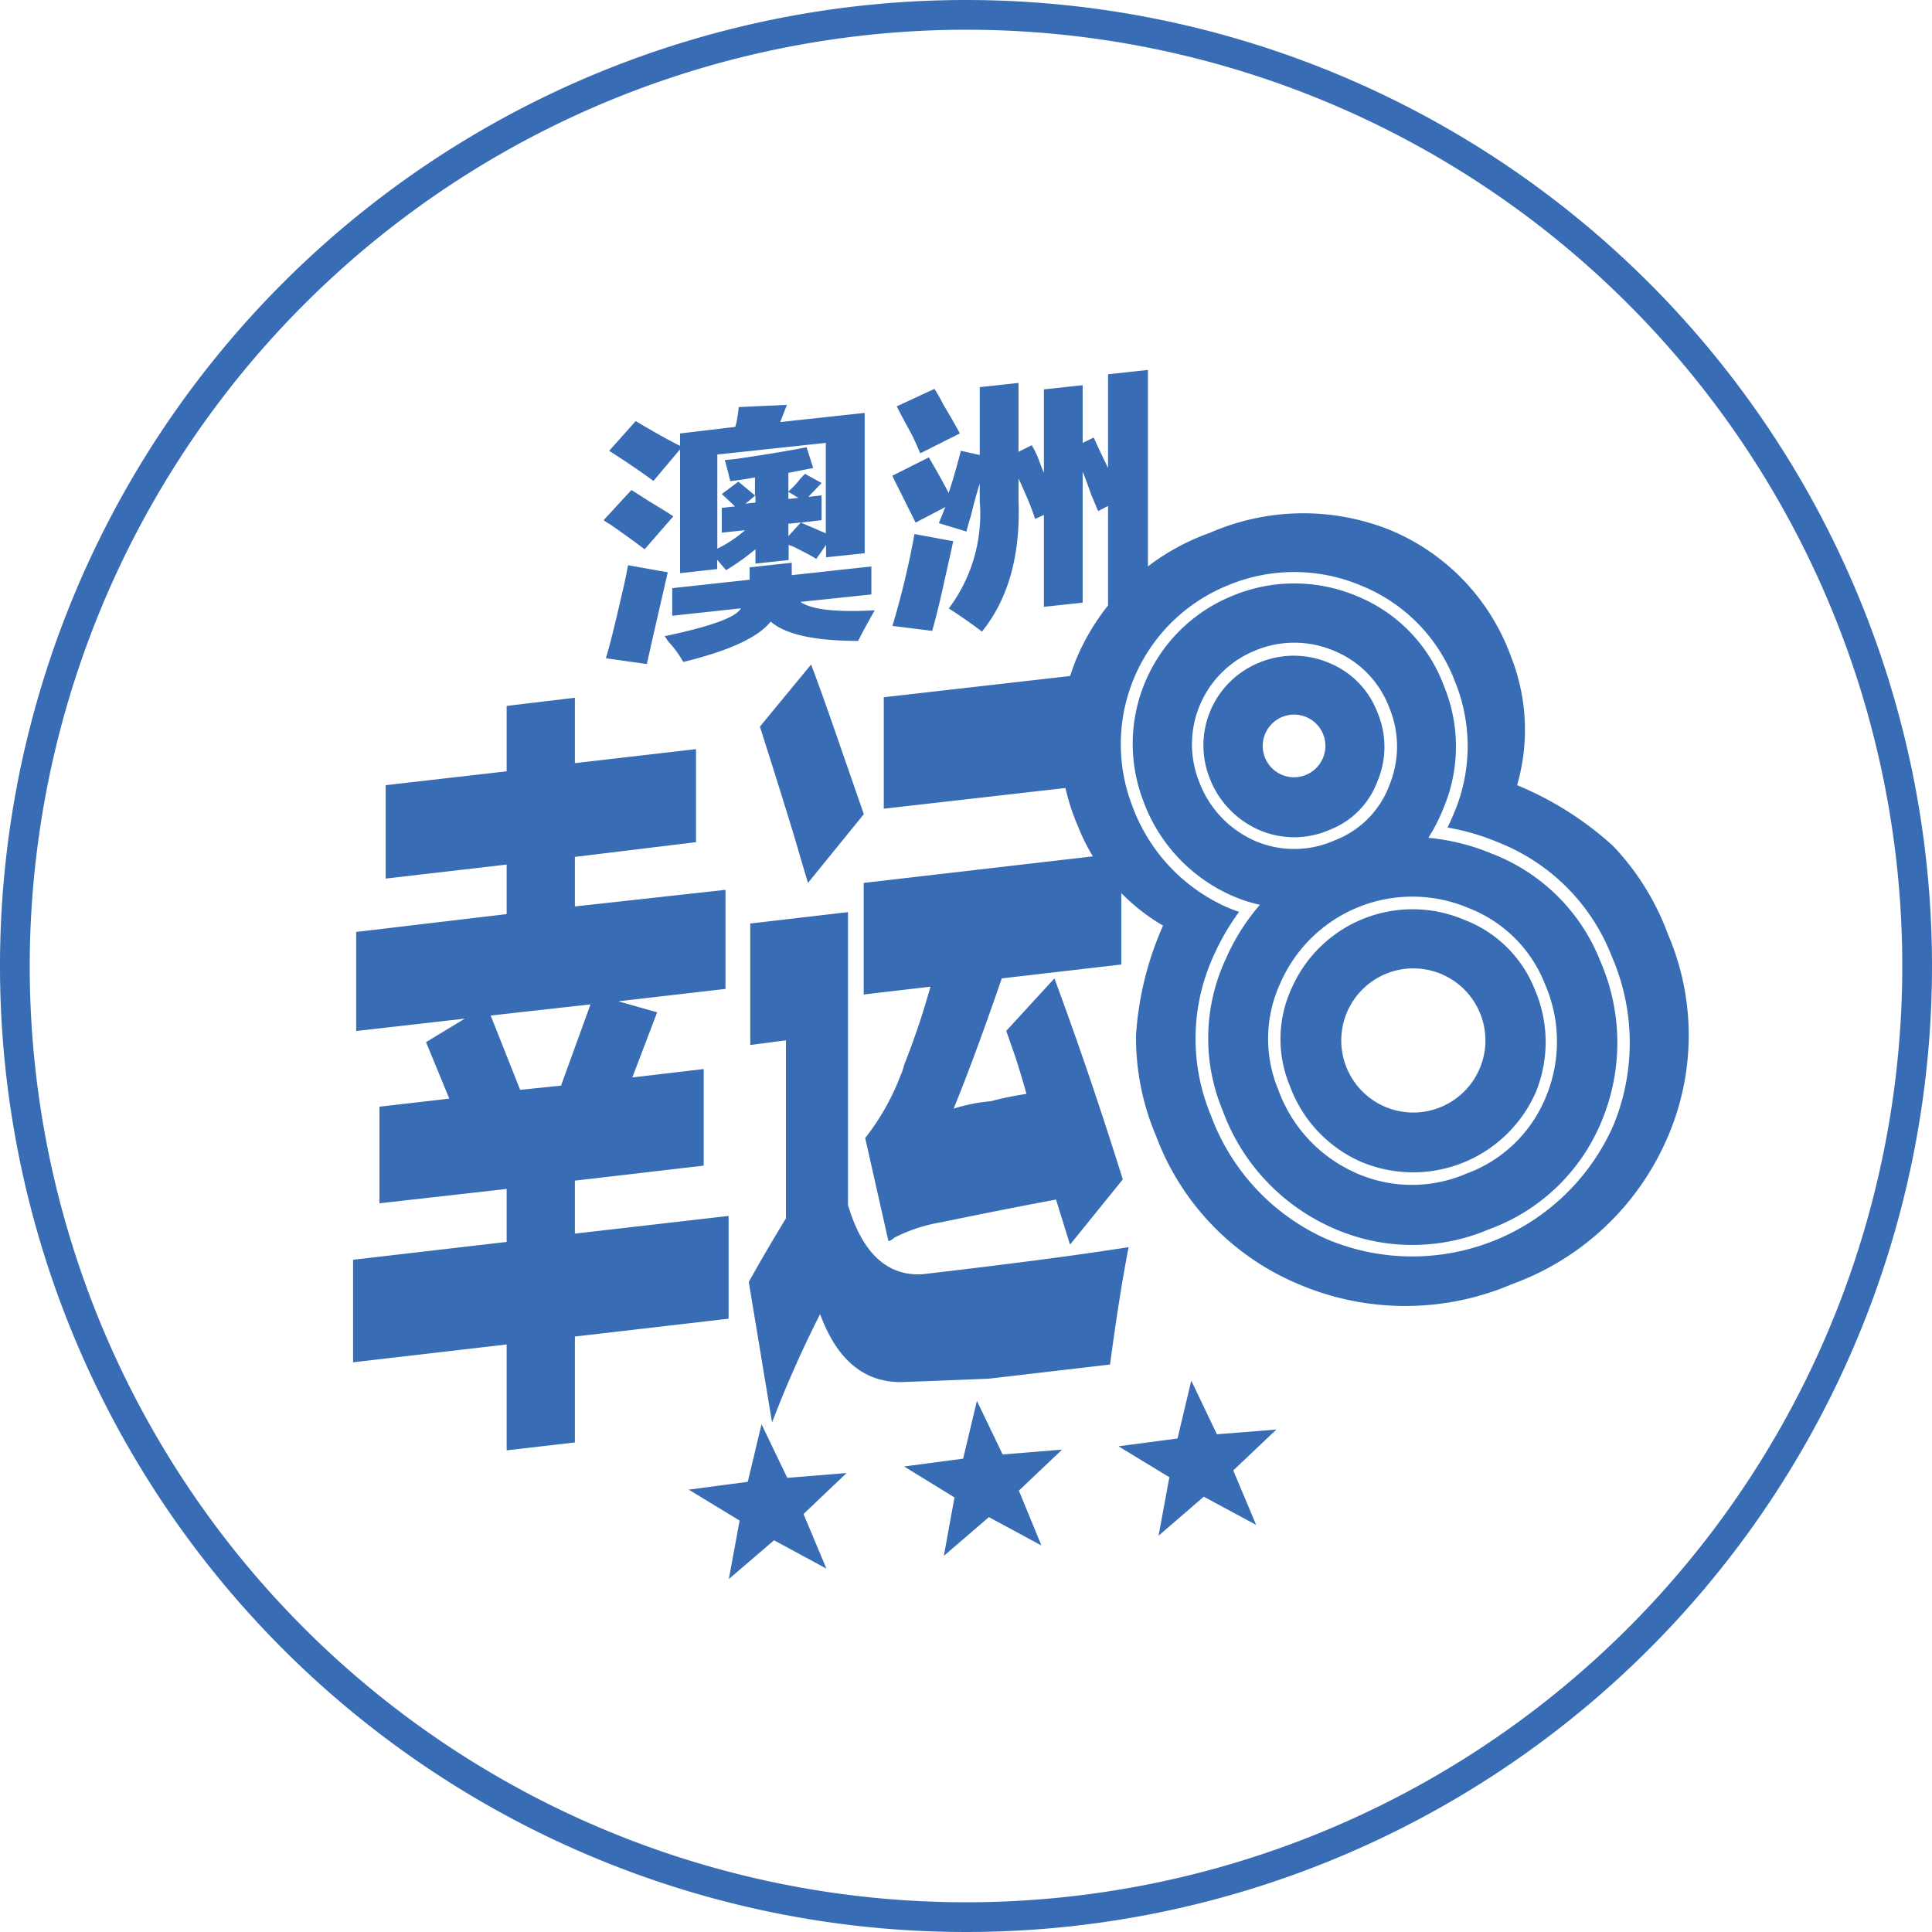 <svg id="Layer_1" data-name="Layer 1" xmlns="http://www.w3.org/2000/svg" viewBox="0 0 156 156"><defs><style>.cls-2{clip-path:url(#clip-path)}.cls-3{fill:#386db6}</style><clipPath id="clip-path"><path fill="none" d="M0 0h156v156H0z"/></clipPath></defs><g class="cls-2"><g class="cls-2"><path class="cls-3" d="M78 2.4A75.6 75.6 0 1 1 2.4 78 75.68 75.68 0 0 1 78 2.4M78 0a78 78 0 1 0 78 78A78 78 0 0 0 78 0"/></g></g><path class="cls-3" d="M40.91 69.81v4l-12.15 1.44v8l8.77-1-3.13 1.9 1.88 4.56-5.64.65v7.8L40.91 96v4.28l-12.4 1.44V110l12.4-1.44v8.55l5.51-.64v-8.55l12.41-1.44v-8.3l-12.41 1.43v-4.28l10.4-1.21v-7.8l-5.76.68 2-5.26-3.13-.89 8.65-1v-8l-12.16 1.34v-4L56.2 68v-7.51l-9.78 1.13v-5.28l-5.51.66v5.28l-9.77 1.12v7.54zm6.77 11.29l-2.38 6.56L42 88l-2.38-6zm33.57 2.14c.17.48.42 1.21.76 2.17.41 1.3.7 2.27.87 2.92a25.82 25.82 0 0 0-2.88.59 13.42 13.42 0 0 0-3 .6q1.64-4 3.89-10.52l9.65-1.12v-9l-20.8 2.41v9.01l5.39-.63A62.48 62.48 0 0 1 73 86a3.87 3.87 0 0 1-.26.78 19.32 19.32 0 0 1-2.88 5.11l1.88 8.34a1.46 1.46 0 0 0 .5-.31A13.18 13.18 0 0 1 76 98.69q5.64-1.16 9.27-1.83l1.13 3.64 4.26-5.27Q88 86.73 85.14 79zM68.47 97.3V73.65l-7.89.92v9.81l2.88-.38v14.38q-1.5 2.45-3 5.13l1.88 11.35a90 90 0 0 1 3.88-8.75q2.13 5.79 7 5.47c2.08-.07 4.3-.16 6.64-.26l9.77-1.14q.75-5.62 1.5-9.48-5.9.94-16.66 2.19-4.26.24-6-5.59zm2.89-32l17.54-2v-9l-17.54 2zm-10-6.63q2 6.3 2.88 9.22c.42 1.46.76 2.6 1 3.4l4.51-5.55-1.51-4.35c-1.17-3.39-2.08-6-2.75-7.73zm-1.72-25.8a4.83 4.83 0 0 1-.09.75 5.09 5.09 0 0 1-.18.85l-4.46.53v1c-1.08-.54-2.27-1.22-3.58-2l-2.14 2.4q2.33 1.5 3.57 2.44l2.15-2.56v10l3-.33v-.75l.72.84A19.63 19.63 0 0 0 61 44.35v1.16l2.68-.29V44l.36.13c.83.41 1.45.73 1.87 1L66.7 44v1l3.12-.33V33.34l-6.82.74.54-1.39zm-5.36 16.85l5.54-.6q-.54 1.07-6.16 2.25a2.44 2.44 0 0 1 .26.38 8.68 8.68 0 0 1 1.25 1.7q5.55-1.35 7.06-3.26 1.79 1.56 7.06 1.56c.35-.7.8-1.52 1.34-2.47-3.1.17-5.1-.05-6-.68l5.73-.6v-2.26l-6.43.7v-1l-3.4.37v1l-6.25.68zM50.44 47c-.66 2.9-1.16 5-1.52 6.15l3.31.47c.53-2.38 1.1-4.85 1.69-7.41l-3.21-.57c-.06.34-.15.8-.27 1.36zm14.11-8.25a6.82 6.82 0 0 1-.89.93v-1.5l2-.39-.53-1.68c-1 .21-2.86.53-5.72.95l-.89.09c.18.59.32 1.16.44 1.7.66-.07 1.31-.17 2-.3V40l-1.34-1.11-1.34 1 1.07 1-1.07.12v2l1.88-.2a9.92 9.92 0 0 1-2.24 1.49v-7.6l8.76-.94v7.3l-2-.86 1.66-.2v-2l-1.07.12L66.34 39 65 38.26l-.45.47zM48.74 42a4.27 4.27 0 0 0 .54.35c1.25.87 2.17 1.54 2.77 2l2.32-2.66c-.36-.24-.92-.59-1.7-1.06s-1.28-.83-1.69-1.06zm14.92 1.29v-1l1-.1zm0-3v-.58l.8.49zM61 40v.58l-.8.09zm15.61-.17c-.18-.37-.48-.91-.89-1.65L75 36.93l-2.94 1.48c.11.27.32.69.62 1.27.59 1.21 1 2 1.25 2.52l2.41-1.26a3.29 3.29 0 0 0-.18.44c-.17.4-.29.69-.35.86l2.23.68c.06-.29.18-.71.36-1.29.29-1.19.53-2.05.71-2.57v1.41a12.7 12.7 0 0 1-2.5 8.66c.89.57 1.79 1.19 2.68 1.87q3.21-4 2.95-10.61v-1.75c.18.37.41.9.71 1.59s.51 1.3.63 1.67l.71-.32V49l3.13-.34V38.08c.18.43.41 1.06.71 1.92.24.53.42 1 .54 1.27l.8-.42v8.47l3.22-.32V29.87l-3.22.35v7.56c-.42-.84-.8-1.66-1.16-2.45l-.89.43V31.1l-3.13.34v6.73c-.12-.26-.27-.64-.44-1.11s-.42-.9-.54-1.11l-1.07.53v-5.56l-3.13.34v5.48l-1.52-.34c-.3 1.14-.62 2.29-1 3.43zm-4.55 10.71l3.21.4c.24-.86.54-2 .89-3.59s.63-2.8.81-3.65l-3.13-.58a68.51 68.51 0 0 1-1.78 7.42zm.35-17.73c.18.37.51 1 1 1.89s.72 1.53.9 1.9L77.5 35c-.24-.47-.68-1.25-1.34-2.35a11.66 11.66 0 0 0-.71-1.25zm29.02 90.32l-4.23-2.28-3.65 3.15.87-4.72-4.11-2.5 4.77-.63 1.11-4.67 2.07 4.33 4.8-.38-3.48 3.3zm-17.34 1.66l-4.24-2.29-3.64 3.13.86-4.72-4.07-2.5 4.77-.63 1.11-4.67 2.08 4.33 4.8-.39-3.49 3.31zm-17.36 1.87l-4.23-2.29-3.65 3.13.87-4.72-4.11-2.5 4.77-.63 1.11-4.65 2.08 4.33 4.79-.39-3.48 3.31zm44.49-63.57a7.13 7.13 0 0 0 0-5.57 7 7 0 0 0-3.92-4 7.26 7.26 0 0 0-5.66 0 7.2 7.2 0 0 0-4 9.22 7.49 7.49 0 0 0 3.99 4.26 7.12 7.12 0 0 0 5.74 0 6.66 6.66 0 0 0 3.85-3.91zm-6.8-.33a2.53 2.53 0 1 1 2.6-2.48 2.54 2.54 0 0 1-2.6 2.48zm13.81 11.51a10.66 10.66 0 0 0-13.91 5.47 9.81 9.81 0 0 0-.17 7.94 10.71 10.71 0 0 0 5.7 6.11A10.82 10.82 0 0 0 124 88.21a10.71 10.71 0 0 0-.08-8.33 9.92 9.92 0 0 0-5.69-5.61zm-4.29 15.56a5.82 5.82 0 1 1 6-5.7 5.83 5.83 0 0 1-6 5.7z"/><path class="cls-3" d="M120.46 68.93a17.4 17.4 0 0 0-5.13-1.28 13.34 13.34 0 0 0 1.18-2.29 12.82 12.82 0 0 0 .07-10 12.53 12.53 0 0 0-7-7.22 13 13 0 0 0-10.14 0 12.89 12.89 0 0 0-7.14 16.49 13.37 13.37 0 0 0 7.06 7.64 12.44 12.44 0 0 0 2.37.79A17.06 17.06 0 0 0 99 77.38a15.15 15.15 0 0 0-.27 12.3 16.57 16.57 0 0 0 8.81 9.44 15.77 15.77 0 0 0 12.69.14 15.58 15.58 0 0 0 9.11-8.77 16.46 16.46 0 0 0-.12-12.88 15.3 15.3 0 0 0-8.76-8.68zm-19.21-1.07A8.45 8.45 0 0 1 96.78 63a8.16 8.16 0 0 1 4.52-10.45 8.18 8.18 0 0 1 6.42 0 8 8 0 0 1 4.45 4.57 8.2 8.2 0 0 1 0 6.32 7.58 7.58 0 0 1-4.37 4.4 8 8 0 0 1-6.55.02zm23.57 20.72a11 11 0 0 1-6.43 6.19 11.1 11.1 0 0 1-9-.1 11.68 11.68 0 0 1-6.17-6.67 10.72 10.72 0 0 1 .19-8.68 11.63 11.63 0 0 1 15.17-6 10.82 10.82 0 0 1 6.16 6.12 11.62 11.62 0 0 1 .08 9.14z"/><path class="cls-3" d="M134.66 75.39a20.65 20.65 0 0 0-4.42-7.09 26.58 26.58 0 0 0-7.74-4.9A16.09 16.09 0 0 0 122 53a17.53 17.53 0 0 0-9.8-10.22 18.82 18.82 0 0 0-14.5.24 18.37 18.37 0 0 0-10.59 9.72 17.35 17.35 0 0 0-.06 14 16.13 16.13 0 0 0 6.86 8 25.83 25.83 0 0 0-2.18 8.82 20.29 20.29 0 0 0 1.63 8.2 20.89 20.89 0 0 0 11.66 12 21.94 21.94 0 0 0 17.09-.08 21.69 21.69 0 0 0 12.43-11.6 20.7 20.7 0 0 0 .12-16.69zm-4.4 15.51a17.75 17.75 0 0 1-23.14 9.15 17.57 17.57 0 0 1-9.35-10 16.1 16.1 0 0 1 .28-13 18.82 18.82 0 0 1 2-3.42q-.54-.18-1.08-.42A14.35 14.35 0 0 1 91.4 65a13.83 13.83 0 0 1 7.66-17.7 13.88 13.88 0 0 1 10.88 0 13.49 13.49 0 0 1 7.53 7.7 13.81 13.81 0 0 1-.08 10.69c-.16.39-.33.76-.51 1.13a18.38 18.38 0 0 1 4 1.16 16.19 16.19 0 0 1 9.25 9.21 17.5 17.5 0 0 1 .13 13.71z"/></svg>